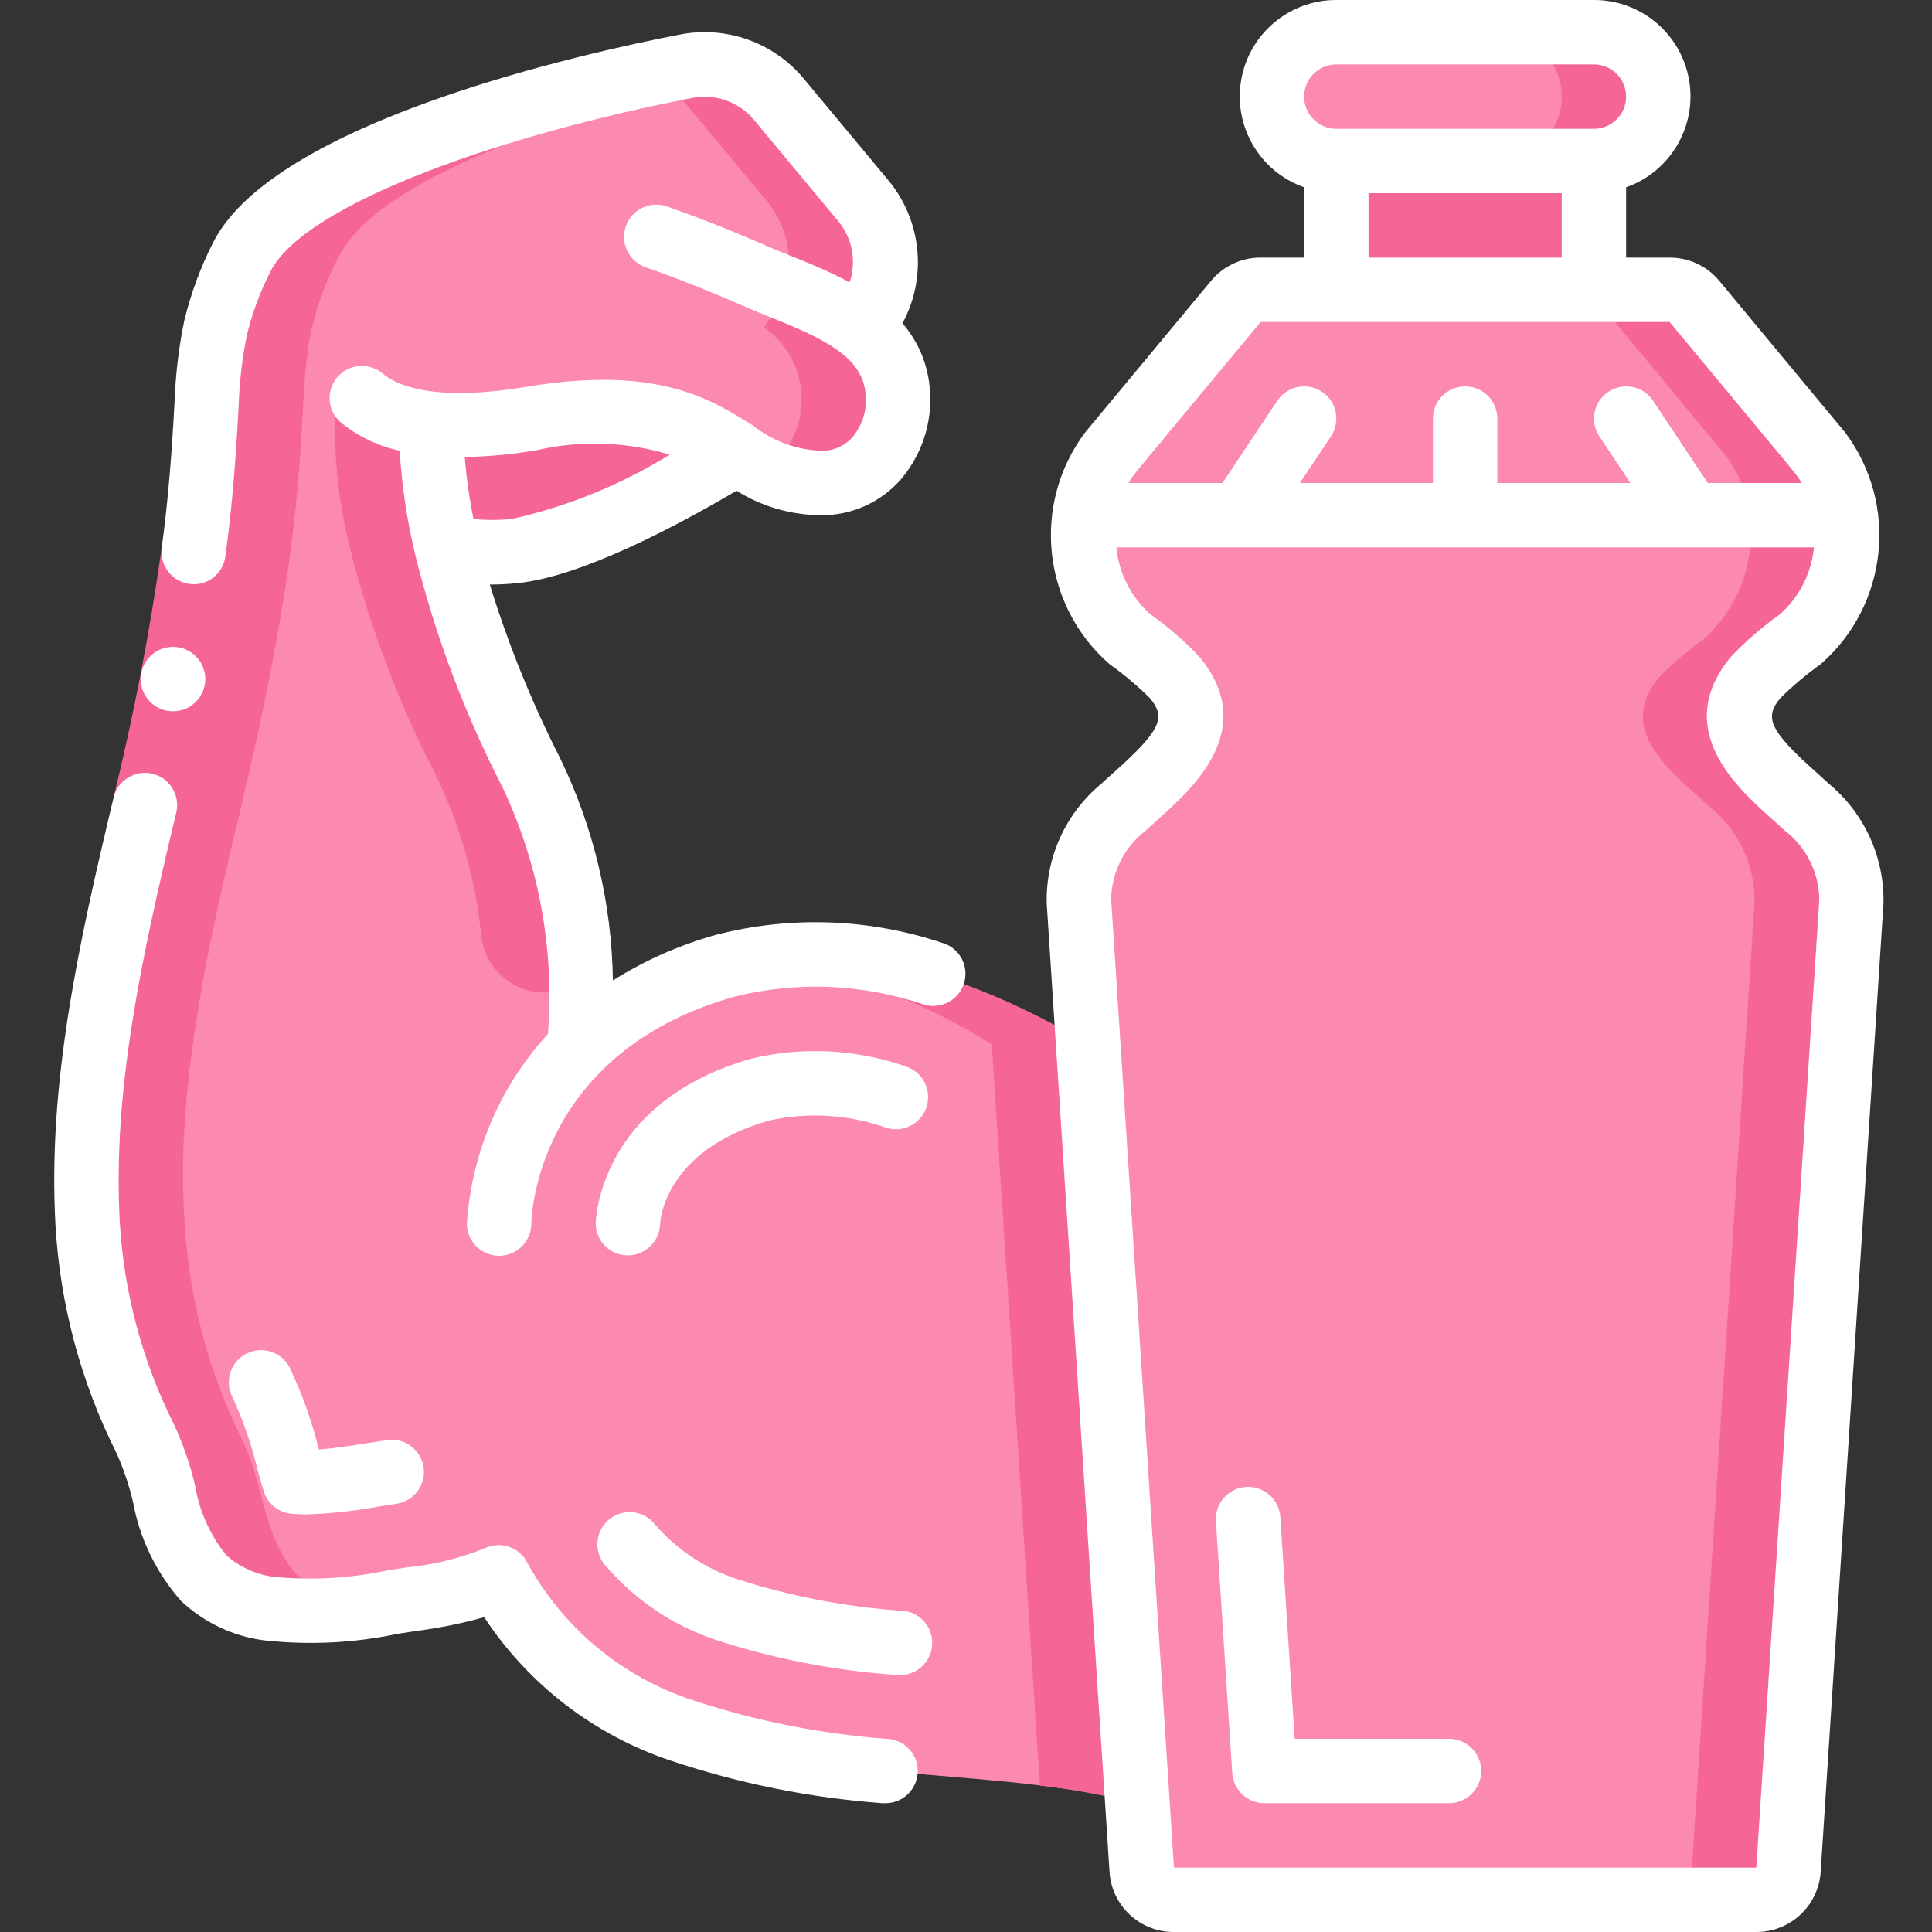 <svg width="78" height="78" viewBox="0 0 78 78" fill="none" xmlns="http://www.w3.org/2000/svg">
<rect x="0" y="0" width="78" height="78" fill="#333333" stroke="none"/>
<g clip-path="url(#clip0)">
<path d="M45.93 72.826C40.704 71.344 33.619 72.072 27.535 69.862C24.363 68.824 21.711 66.609 20.125 63.674C18.894 64.169 17.598 64.485 16.277 64.61C14.499 65.009 12.668 65.119 10.856 64.935C9.871 64.809 8.95 64.382 8.217 63.713C6.722 62.231 6.761 59.891 5.864 58.097C4.505 55.381 3.713 52.418 3.537 49.387C3.225 43.719 4.538 37.973 5.851 32.5C9.751 16.172 7.151 15.6 9.751 10.4C11.753 6.396 22.985 3.588 27.691 2.678C29.087 2.403 30.522 2.912 31.435 4.004L34.841 8.099C35.842 9.289 36.036 10.962 35.335 12.35L34.75 13.221C35.537 13.775 36.066 14.623 36.219 15.574C36.413 16.513 36.184 17.491 35.593 18.247C35.002 19.003 34.109 19.461 33.151 19.5C31.919 19.465 30.728 19.047 29.745 18.304C28.12 17.277 26.274 16.094 21.451 16.9C20.124 17.159 18.766 17.225 17.421 17.095V17.108C17.411 18.799 17.616 20.486 18.032 22.126C18.818 25.272 19.966 28.317 21.451 31.2C23.078 34.647 23.751 38.467 23.401 42.263C25.04 40.693 27.054 39.569 29.251 39C34.464 37.505 40.08 39.858 43.941 42.159L45.93 72.826Z" fill="#FC89B1"/>
<path d="M13.521 16.081V17.108C13.511 18.799 13.716 20.485 14.132 22.126C14.918 25.272 16.066 28.317 17.551 31.2C18.568 33.272 19.205 35.51 19.432 37.807C19.533 38.628 20.021 39.351 20.744 39.751C21.468 40.151 22.34 40.18 23.089 39.829C23.208 39.774 23.329 39.721 23.454 39.668C23.413 36.733 22.73 33.842 21.451 31.2C19.966 28.317 18.818 25.272 18.032 22.126C17.616 20.485 17.411 18.799 17.421 17.108V17.095L13.521 16.081Z" fill="#F56597"/>
<path d="M30.811 38.675C34.087 39.218 37.224 40.402 40.041 42.159L41.982 72.089C43.315 72.234 44.635 72.481 45.93 72.826L43.941 42.159C40.462 40.086 35.56 37.981 30.811 38.675Z" fill="#F56597"/>
<path d="M27.535 4.004L30.941 8.099C31.942 9.289 32.136 10.962 31.435 12.35L30.85 13.221C31.637 13.775 32.167 14.623 32.319 15.574C32.531 16.877 31.994 18.189 30.929 18.969C31.617 19.32 32.379 19.502 33.151 19.5C34.109 19.461 35.002 19.003 35.593 18.247C36.184 17.491 36.413 16.513 36.219 15.574C36.067 14.623 35.537 13.775 34.75 13.221L35.335 12.35C36.036 10.962 35.842 9.289 34.841 8.099L31.435 4.004C30.522 2.912 29.087 2.403 27.691 2.678C27.244 2.765 26.722 2.873 26.17 2.994C26.694 3.224 27.161 3.569 27.535 4.004Z" fill="#F56597"/>
<path d="M29.745 18.304C27.964 19.383 23.44 21.983 20.775 22.256C19.86 22.356 18.934 22.312 18.032 22.126C17.617 20.486 17.412 18.799 17.421 17.108V17.095C18.767 17.225 20.124 17.159 21.451 16.9C26.274 16.094 28.12 17.277 29.745 18.304Z" fill="#F56597"/>
<path d="M74.53 20.787L74.452 20.8H43.85L43.772 20.787C43.873 19.872 44.234 19.006 44.812 18.291L49.895 12.168C50.142 11.87 50.509 11.698 50.896 11.7H67.406C67.793 11.698 68.16 11.87 68.407 12.168L73.49 18.291C74.068 19.006 74.429 19.872 74.53 20.787Z" fill="#FC89B1"/>
<path d="M73.49 18.291L68.407 12.168C68.16 11.87 67.793 11.698 67.406 11.7L63.506 11.7C63.893 11.698 64.26 11.87 64.507 12.168L69.59 18.291C70.168 19.006 70.529 19.873 70.63 20.787L70.552 20.8H74.452L74.53 20.787C74.429 19.873 74.068 19.006 73.49 18.291Z" fill="#F56597"/>
<path d="M74.738 36.4L72.203 75.478C72.162 76.165 71.592 76.701 70.903 76.7H47.399C46.71 76.701 46.14 76.165 46.099 75.478L45.93 72.826L43.941 42.159L43.564 36.4C43.552 34.923 44.212 33.522 45.358 32.591C46.84 31.213 49.232 29.536 47.425 27.352C46.872 26.781 46.267 26.264 45.618 25.805C44.206 24.544 43.514 22.662 43.772 20.787L43.85 20.8H74.452L74.53 20.787C74.788 22.662 74.096 24.544 72.684 25.805C72.035 26.264 71.43 26.781 70.877 27.352C69.07 29.536 71.462 31.213 72.944 32.591C74.09 33.522 74.75 34.923 74.738 36.4Z" fill="#FC89B1"/>
<path d="M43.849 20.8L43.771 20.787L43.77 20.8H43.849Z" fill="#F56597"/>
<path d="M72.943 32.591C71.461 31.213 69.069 29.536 70.876 27.352C71.43 26.781 72.035 26.264 72.683 25.805C74.096 24.544 74.788 22.662 74.529 20.787L74.451 20.8H70.631C70.884 22.671 70.192 24.546 68.783 25.805C68.135 26.264 67.53 26.781 66.976 27.352C65.169 29.536 67.561 31.213 69.043 32.591C70.189 33.522 70.85 34.923 70.837 36.4L68.302 75.478C68.261 76.165 67.691 76.701 67.002 76.7H70.902C71.591 76.701 72.161 76.165 72.202 75.478L74.737 36.4C74.75 34.923 74.089 33.522 72.943 32.591Z" fill="#F56597"/>
<path d="M53.951 6.5H64.351V11.7H53.951V6.5Z" fill="#F56597"/>
<path d="M66.95 3.9C66.954 4.59 66.677 5.251 66.183 5.733C65.702 6.227 65.04 6.504 64.35 6.5H53.95C52.516 6.496 51.355 5.334 51.35 3.9C51.347 3.21 51.623 2.549 52.117 2.067C52.599 1.573 53.261 1.296 53.95 1.3H64.35C65.784 1.304 66.946 2.466 66.95 3.9Z" fill="#FC89B1"/>
<path d="M64.35 1.3H60.45C61.885 1.304 63.046 2.466 63.05 3.9C63.054 4.59 62.777 5.252 62.283 5.733C61.802 6.227 61.14 6.504 60.45 6.5L64.35 6.5C65.04 6.504 65.702 6.227 66.183 5.733C66.677 5.252 66.954 4.59 66.95 3.9C66.946 2.466 65.785 1.304 64.35 1.3Z" fill="#F56597"/>
<path d="M12.117 63.713C10.622 62.231 10.661 59.891 9.764 58.097C5.783 50.097 7.53 41.753 9.751 32.5C13.651 16.172 11.051 15.6 13.651 10.4C15.463 6.777 24.818 4.138 30.07 2.99C29.33 2.637 28.497 2.528 27.691 2.678C27.561 2.703 26.04 2.994 26.17 2.994C20.918 4.138 11.563 6.777 9.751 10.4C7.151 15.6 9.751 16.172 5.851 32.5C3.63 41.753 1.883 50.097 5.864 58.097C6.761 59.891 6.722 62.231 8.217 63.713C9.76 65.227 12.283 65.164 14.515 64.874C13.618 64.733 12.784 64.329 12.117 63.713Z" fill="#F56597"/>
<path d="M6.528 22.116L9.106 22.458C8.615 25.935 7.951 29.386 7.115 32.797L4.585 32.193C5.402 28.869 6.05 25.506 6.528 22.116Z" fill="#F56597"/>
<path d="M38.064 38.075C35.104 37.077 31.917 36.962 28.893 37.745C27.429 38.154 26.031 38.773 24.744 39.582C24.698 36.472 23.97 33.41 22.614 30.612C21.468 28.36 20.519 26.014 19.776 23.6C20.154 23.599 20.531 23.58 20.907 23.541C23.472 23.281 27.301 21.247 29.736 19.813C30.76 20.453 31.942 20.795 33.15 20.8C34.399 20.811 35.589 20.269 36.4 19.32C37.313 18.228 37.715 16.797 37.504 15.389C37.378 14.522 37.005 13.71 36.431 13.049C36.456 13.01 36.479 12.971 36.5 12.931C37.436 11.081 37.18 8.851 35.85 7.261L32.443 3.166C31.225 1.707 29.308 1.028 27.443 1.396C23.639 2.132 11.038 4.906 8.593 9.813C8.088 10.809 7.701 11.861 7.44 12.946C7.221 14.007 7.091 15.085 7.05 16.168C6.942 18.2 6.799 20.15 6.527 22.115C6.441 22.82 6.931 23.466 7.632 23.574C7.976 23.625 8.325 23.535 8.602 23.325C8.878 23.114 9.058 22.802 9.1 22.457C9.382 20.421 9.534 18.33 9.638 16.317C9.671 15.377 9.781 14.441 9.97 13.52C10.185 12.638 10.501 11.784 10.912 10.976C12.332 8.134 20.733 5.341 27.942 3.955C28.873 3.772 29.829 4.11 30.438 4.837L33.847 8.934C34.414 9.621 34.586 10.552 34.302 11.395C33.581 11.02 32.84 10.685 32.081 10.392C31.747 10.262 31.422 10.132 31.121 10.002C29.644 9.352 28.271 8.808 26.926 8.335C26.488 8.181 26 8.273 25.648 8.575C25.296 8.878 25.131 9.345 25.217 9.802C25.303 10.258 25.626 10.634 26.064 10.788C27.347 11.239 28.664 11.761 30.076 12.382C30.402 12.525 30.752 12.665 31.116 12.811C33.222 13.657 34.728 14.371 34.932 15.773C35.04 16.433 34.859 17.109 34.436 17.628C34.115 18.002 33.643 18.212 33.15 18.2C32.147 18.159 31.183 17.802 30.395 17.179C28.666 16.092 26.51 14.739 21.237 15.619C17.458 16.247 15.973 15.54 15.425 15.063C14.881 14.622 14.087 14.691 13.627 15.218C13.167 15.745 13.207 16.542 13.716 17.02C14.416 17.603 15.248 18.007 16.138 18.197C16.22 19.596 16.426 20.985 16.753 22.348L16.761 22.384C17.567 25.643 18.751 28.797 20.287 31.782C21.756 34.886 22.389 38.32 22.121 41.744C20.189 43.848 19.035 46.549 18.85 49.4C18.85 50.117 19.432 50.7 20.15 50.7C20.868 50.7 21.45 50.117 21.45 49.4C21.45 49.332 21.544 42.554 29.609 40.249C32.152 39.605 34.827 39.713 37.31 40.56C37.995 40.762 38.715 40.373 38.922 39.69C39.13 39.006 38.746 38.283 38.064 38.071V38.075ZM21.665 18.176C23.442 17.767 25.294 17.829 27.04 18.356C25.069 19.573 22.907 20.452 20.645 20.956C20.137 21.004 19.625 21.004 19.117 20.956C18.948 20.129 18.83 19.292 18.764 18.451C19.737 18.433 20.706 18.342 21.665 18.176Z" fill="white"/>
<path d="M6.987 28.716C6.269 28.72 5.684 28.141 5.681 27.423C5.677 26.705 6.256 26.12 6.974 26.116H6.987C7.705 26.116 8.287 26.698 8.287 27.416C8.287 28.134 7.705 28.716 6.987 28.716Z" fill="white"/>
<path d="M35.881 70.207C33.194 70.014 30.542 69.49 27.984 68.647C25.128 67.718 22.735 65.732 21.293 63.097C20.972 62.456 20.193 62.196 19.551 62.516C18.553 62.917 17.502 63.174 16.431 63.28L15.651 63.401C14.142 63.723 12.593 63.81 11.057 63.661C10.343 63.573 9.674 63.269 9.137 62.79C8.479 61.974 8.044 61.001 7.875 59.967C7.675 59.126 7.393 58.308 7.031 57.524C5.746 54.967 4.998 52.173 4.835 49.316C4.545 44.047 5.696 38.721 7.116 32.806C7.283 32.107 6.852 31.405 6.154 31.238C5.455 31.071 4.753 31.501 4.586 32.2C3.121 38.311 1.929 43.834 2.239 49.455C2.423 52.666 3.264 55.805 4.709 58.678C4.991 59.31 5.212 59.967 5.37 60.64C5.642 62.122 6.311 63.502 7.307 64.632C8.225 65.499 9.392 66.055 10.644 66.222C12.45 66.424 14.277 66.337 16.056 65.962L16.817 65.844C17.74 65.726 18.652 65.541 19.547 65.29C21.339 68.013 23.995 70.054 27.087 71.084C29.85 72.008 32.716 72.585 35.621 72.8C35.664 72.803 35.707 72.803 35.751 72.8C36.443 72.8 37.014 72.257 37.049 71.565C37.084 70.874 36.57 70.276 35.881 70.207Z" fill="white"/>
<path d="M36.389 65.031C34.136 64.873 31.91 64.444 29.759 63.754C28.474 63.329 27.327 62.566 26.439 61.544C26.151 61.179 25.691 60.996 25.232 61.062C24.772 61.129 24.383 61.436 24.21 61.867C24.038 62.298 24.109 62.789 24.397 63.154C25.583 64.557 27.13 65.61 28.871 66.198C31.227 66.966 33.669 67.444 36.141 67.619C36.184 67.619 36.227 67.626 36.271 67.626C36.735 67.649 37.177 67.423 37.429 67.032C37.681 66.641 37.706 66.146 37.494 65.732C37.282 65.318 36.865 65.049 36.401 65.026L36.389 65.031Z" fill="white"/>
<path d="M10.648 60.207C10.804 60.712 11.251 61.071 11.777 61.117C11.968 61.132 12.167 61.14 12.367 61.14C13.337 61.11 14.302 61.005 15.256 60.828L16.036 60.707C16.734 60.588 17.208 59.931 17.102 59.231C16.995 58.531 16.348 58.044 15.646 58.137L14.848 58.261C14.142 58.371 13.467 58.478 12.873 58.521C12.592 57.378 12.195 56.267 11.689 55.204C11.36 54.579 10.592 54.331 9.959 54.646C9.326 54.961 9.061 55.723 9.362 56.363C9.799 57.299 10.141 58.276 10.384 59.28C10.458 59.557 10.558 59.921 10.648 60.207Z" fill="white"/>
<path d="M73.311 31.165C71.361 29.428 71.253 28.943 71.881 28.181C72.386 27.683 72.93 27.225 73.508 26.812C76.233 24.433 76.662 20.355 74.494 17.46L69.413 11.34C68.92 10.743 68.185 10.398 67.41 10.4H65.651V7.561C67.441 6.931 68.514 5.101 68.193 3.232C67.871 1.362 66.248 -0.004 64.351 7.08279e-06H53.951C52.054 -0.004 50.431 1.362 50.109 3.232C49.788 5.101 50.861 6.931 52.651 7.561V10.4H50.896C50.122 10.398 49.388 10.741 48.894 11.337L43.811 17.458C41.642 20.349 42.067 24.423 44.785 26.806C45.366 27.22 45.913 27.68 46.42 28.181C47.052 28.943 46.94 29.427 44.99 31.165C44.808 31.326 44.631 31.485 44.461 31.643C43.023 32.834 42.212 34.618 42.259 36.484L44.795 75.576C44.884 76.944 46.023 78.007 47.395 78H70.907C72.282 78.003 73.421 76.935 73.507 75.562L76.041 36.488C76.087 34.618 75.272 32.83 73.831 31.638C73.668 31.485 73.491 31.33 73.311 31.165ZM53.951 2.6H64.351C65.069 2.6 65.651 3.182 65.651 3.9C65.651 4.618 65.069 5.2 64.351 5.2H53.951C53.233 5.2 52.651 4.618 52.651 3.9C52.651 3.182 53.233 2.6 53.951 2.6ZM55.251 7.8H63.051V10.4H55.251V7.8ZM50.896 13H67.406C73.136 19.903 72.476 19.072 72.736 19.5H68.947L66.737 16.178C66.338 15.581 65.531 15.42 64.933 15.818C64.336 16.217 64.175 17.024 64.573 17.622L65.823 19.5H60.451V16.9C60.451 16.182 59.869 15.6 59.151 15.6C58.433 15.6 57.851 16.182 57.851 16.9V19.5H52.479L53.733 17.622C53.99 17.235 54.022 16.741 53.817 16.324C53.611 15.908 53.199 15.633 52.735 15.603C52.272 15.572 51.827 15.792 51.569 16.178L49.355 19.5H45.566C45.827 19.068 45.162 19.906 50.896 13ZM70.907 75.4H47.396L44.86 36.312C44.876 35.226 45.385 34.207 46.243 33.543C46.397 33.4 46.56 33.254 46.728 33.103C48.158 31.823 50.836 29.437 48.426 26.521C47.823 25.882 47.157 25.305 46.44 24.797C45.66 24.102 45.171 23.139 45.069 22.1H73.237C73.133 23.143 72.64 24.109 71.857 24.805C71.142 25.309 70.48 25.883 69.88 26.52C67.468 29.435 70.14 31.82 71.579 33.102C71.745 33.251 71.909 33.397 72.059 33.536C72.923 34.201 73.436 35.225 73.451 36.316L70.907 75.4Z" fill="white"/>
<path d="M58.501 70.2H52.27L51.69 61.247C51.644 60.529 51.024 59.985 50.306 60.031C49.588 60.078 49.044 60.698 49.09 61.416L49.749 71.584C49.794 72.269 50.363 72.801 51.049 72.8H58.501C59.219 72.8 59.801 72.218 59.801 71.5C59.801 70.782 59.219 70.2 58.501 70.2Z" fill="white"/>
<path d="M25.326 50.683H25.351C26.052 50.678 26.624 50.122 26.651 49.422C26.651 49.301 26.813 46.45 31.043 45.241C32.626 44.889 34.276 44.992 35.803 45.539C36.488 45.741 37.208 45.353 37.415 44.669C37.622 43.985 37.239 43.263 36.557 43.051C34.553 42.353 32.391 42.246 30.328 42.741C24.122 44.516 24.051 49.345 24.051 49.4C24.054 50.104 24.622 50.675 25.326 50.683Z" fill="white"/>
</g>
<defs>
<clipPath id="clip0">
<rect width="78" height="78" fill="white"/>
</clipPath>
</defs>
</svg>
